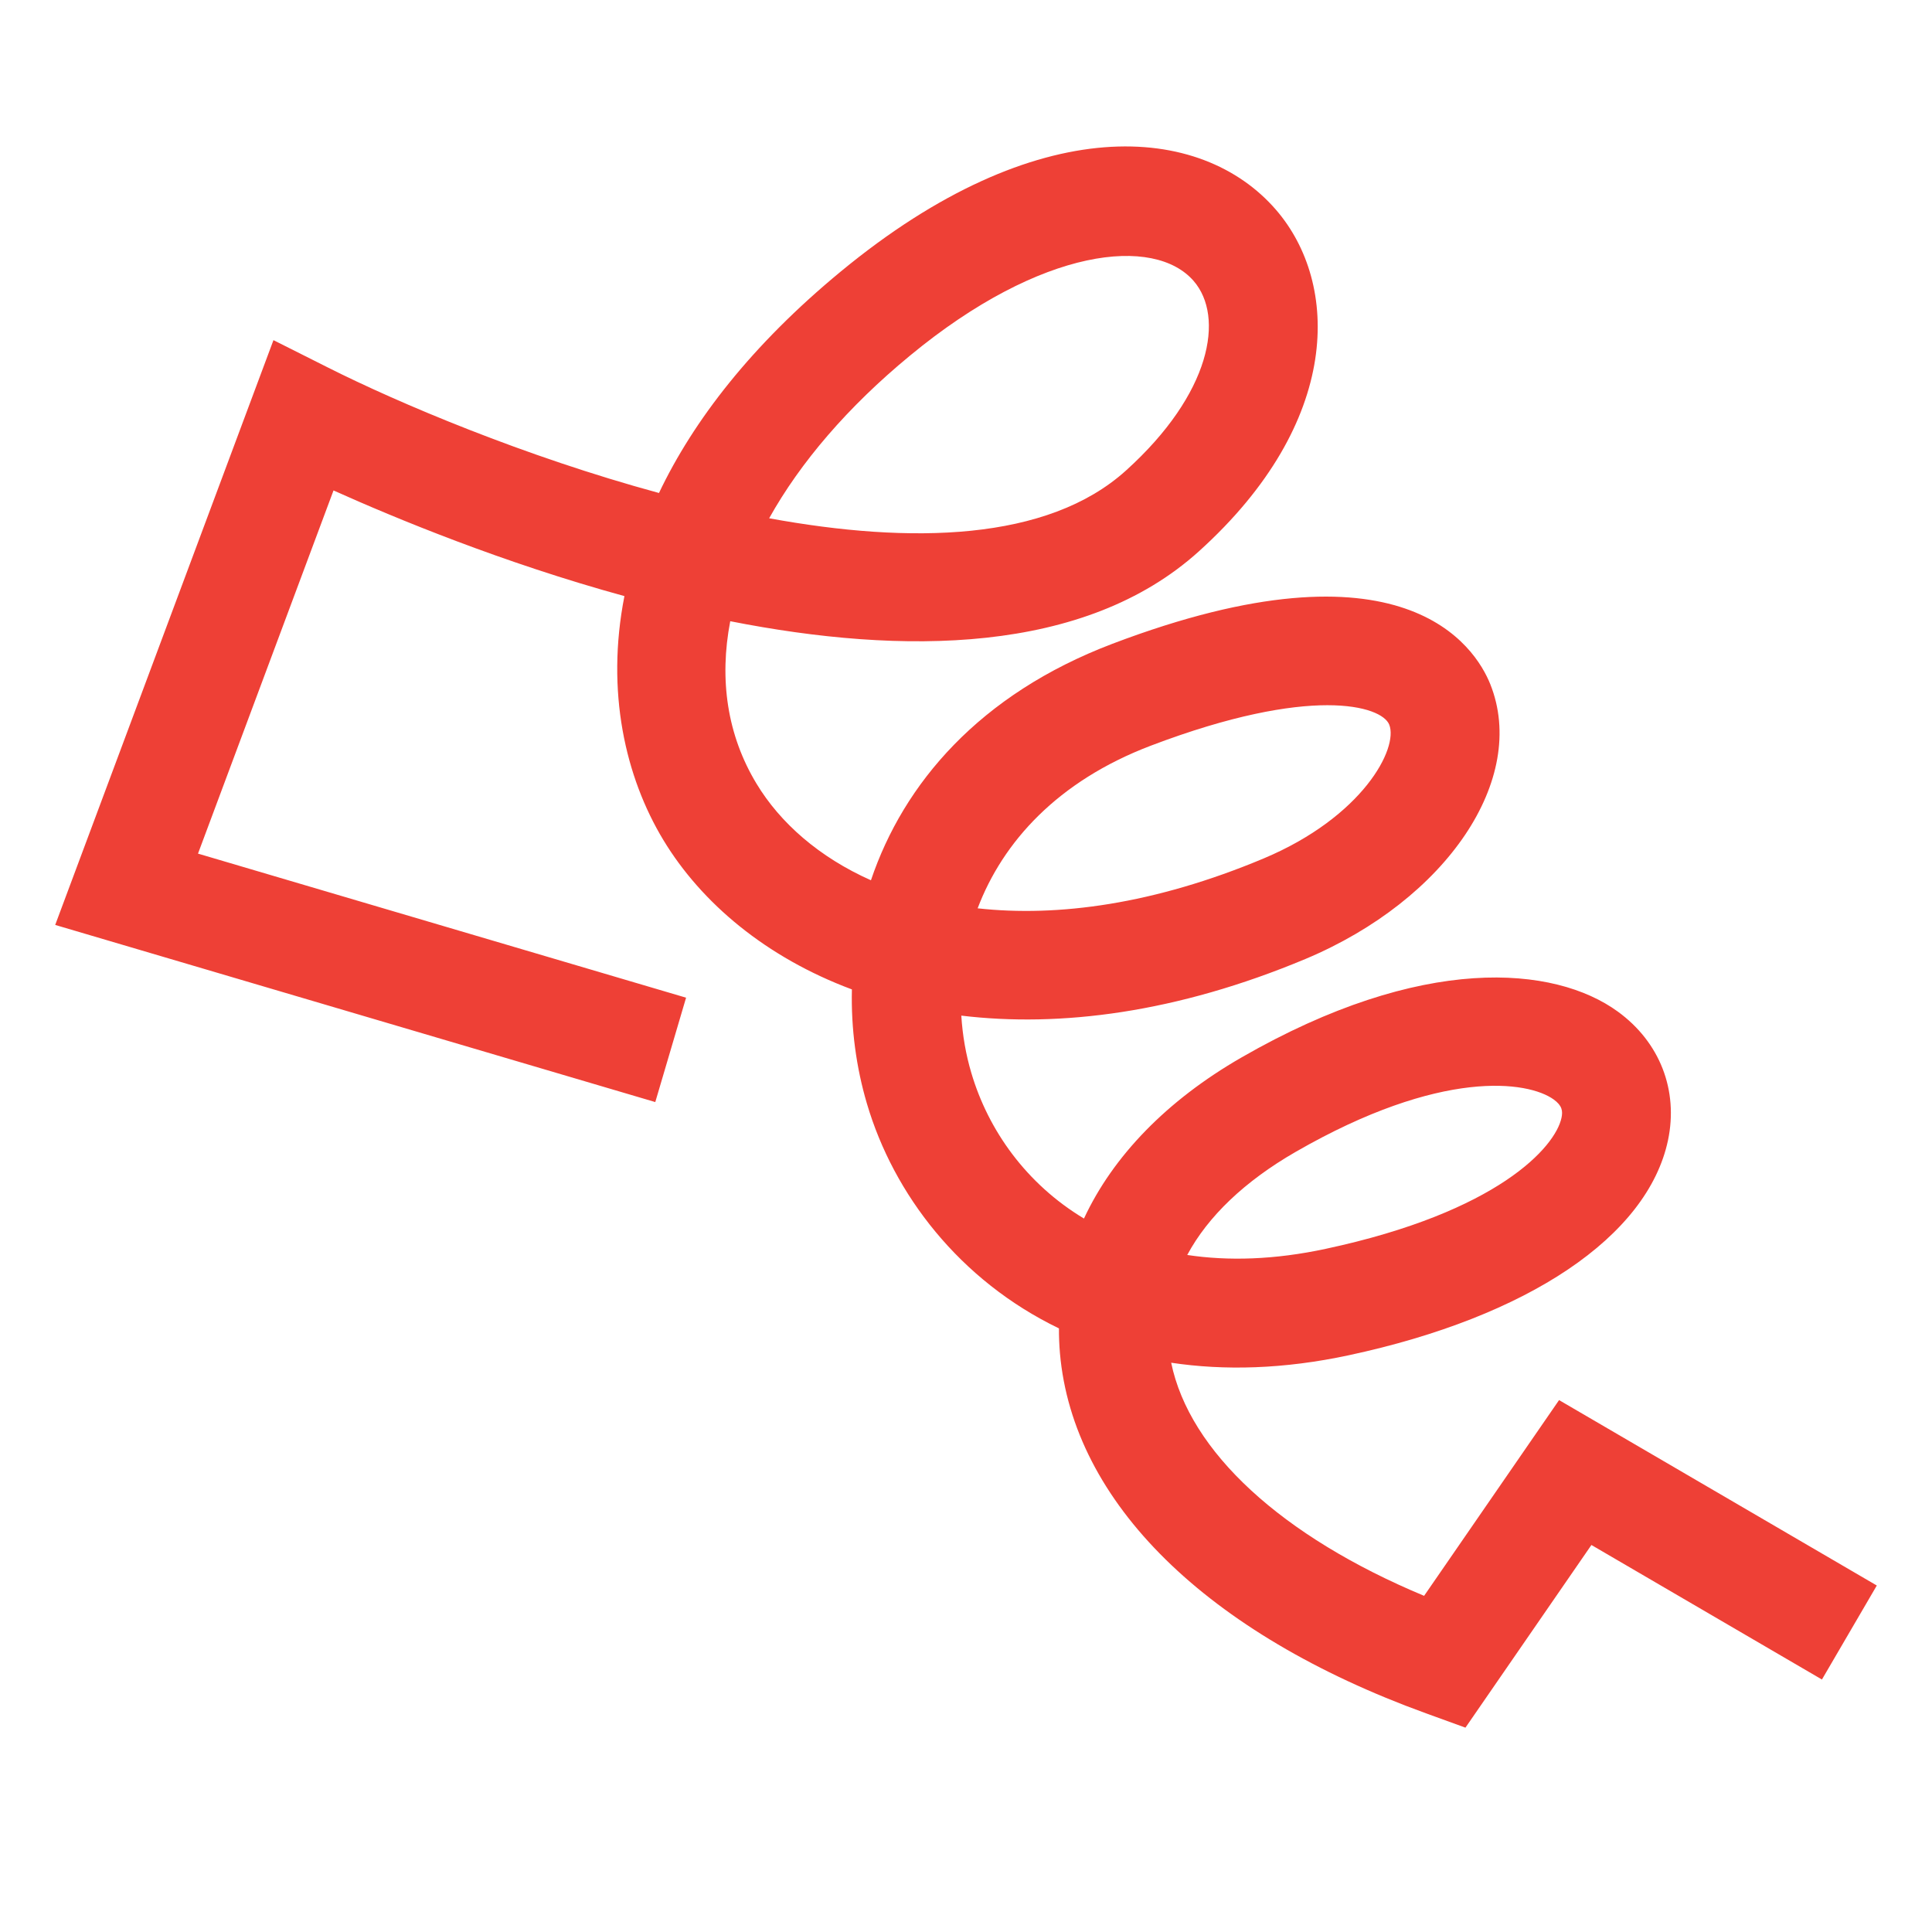 <?xml version="1.0" encoding="UTF-8" standalone="no"?>
<svg width="35px" height="35px" viewBox="0 0 35 35" version="1.1" xmlns="http://www.w3.org/2000/svg" xmlns:xlink="http://www.w3.org/1999/xlink" xmlns:sketch="http://www.bohemiancoding.com/sketch/ns">
    <!-- Generator: Sketch 3.3.3 (12072) - http://www.bohemiancoding.com/sketch -->
    <title>state-variable</title>
    <desc>Created with Sketch.</desc>
    <defs></defs>
    <g id="Page-1" stroke="none" stroke-width="1" fill="none" fill-rule="evenodd" sketch:type="MSPage">
        <g id="state-variable" sketch:type="MSArtboardGroup" fill="#EE4036">
            <path d="M13.934,9.389 C16.497,9.859 18.975,9.809 20.397,8.525 C21.944,7.129 22.185,5.74 21.625,5.091 C20.917,4.272 18.875,4.468 16.486,6.442 C15.358,7.371 14.498,8.378 13.934,9.389 L13.934,9.389 Z M17.711,16.455 C19.162,16.616 20.914,16.381 22.889,15.553 C24.688,14.798 25.338,13.555 25.167,13.127 C25.03,12.785 23.753,12.405 20.85,13.508 C19.16,14.15 18.166,15.254 17.711,16.455 L17.711,16.455 Z M21.508,22.735 C22.253,22.847 23.091,22.823 24.02,22.623 C27.14,21.955 28.176,20.779 28.288,20.25 C28.314,20.125 28.3,20.03 28.148,19.919 C27.684,19.583 26.11,19.348 23.471,20.868 C22.546,21.401 21.882,22.038 21.508,22.735 L21.508,22.735 Z M26.548,31.298 L25.832,31.038 C21.854,29.595 19.438,27.217 19.202,24.515 C19.189,24.365 19.183,24.214 19.184,24.065 C17.382,23.195 16.188,21.633 15.705,19.993 C15.512,19.34 15.416,18.638 15.433,17.924 C13.88,17.345 12.707,16.359 12.017,15.217 C11.329,14.078 10.972,12.529 11.312,10.799 C9.108,10.194 7.164,9.389 6.042,8.885 L3.587,15.464 L12.429,18.074 L11.871,19.965 L1,16.756 L4.954,6.162 L5.937,6.656 C7.213,7.299 9.499,8.268 11.938,8.931 C12.563,7.618 13.616,6.252 15.23,4.92 C18.8,1.973 21.763,2.235 23.117,3.802 C24.268,5.135 24.321,7.639 21.719,9.988 C19.647,11.859 16.349,11.869 13.229,11.254 C13.026,12.309 13.174,13.319 13.705,14.197 C14.135,14.909 14.84,15.529 15.778,15.947 C16.369,14.194 17.745,12.578 20.149,11.664 C25.431,9.658 26.726,11.717 26.998,12.395 C27.683,14.11 26.213,16.296 23.651,17.372 C21.315,18.35 19.202,18.614 17.415,18.399 C17.437,18.756 17.498,19.105 17.596,19.435 C17.904,20.479 18.595,21.448 19.637,22.075 C20.163,20.945 21.135,19.938 22.487,19.159 C25.765,17.272 28.16,17.491 29.307,18.325 C30.069,18.878 30.409,19.751 30.217,20.659 C29.848,22.399 27.687,23.855 24.433,24.552 C23.256,24.804 22.181,24.832 21.217,24.687 C21.549,26.297 23.215,27.832 25.799,28.91 L28.244,25.364 L34,28.723 L33.006,30.426 L28.83,27.989 L26.548,31.298 Z" id="Protein" sketch:type="MSShapeGroup"></path>
        </g>
    </g>
</svg>